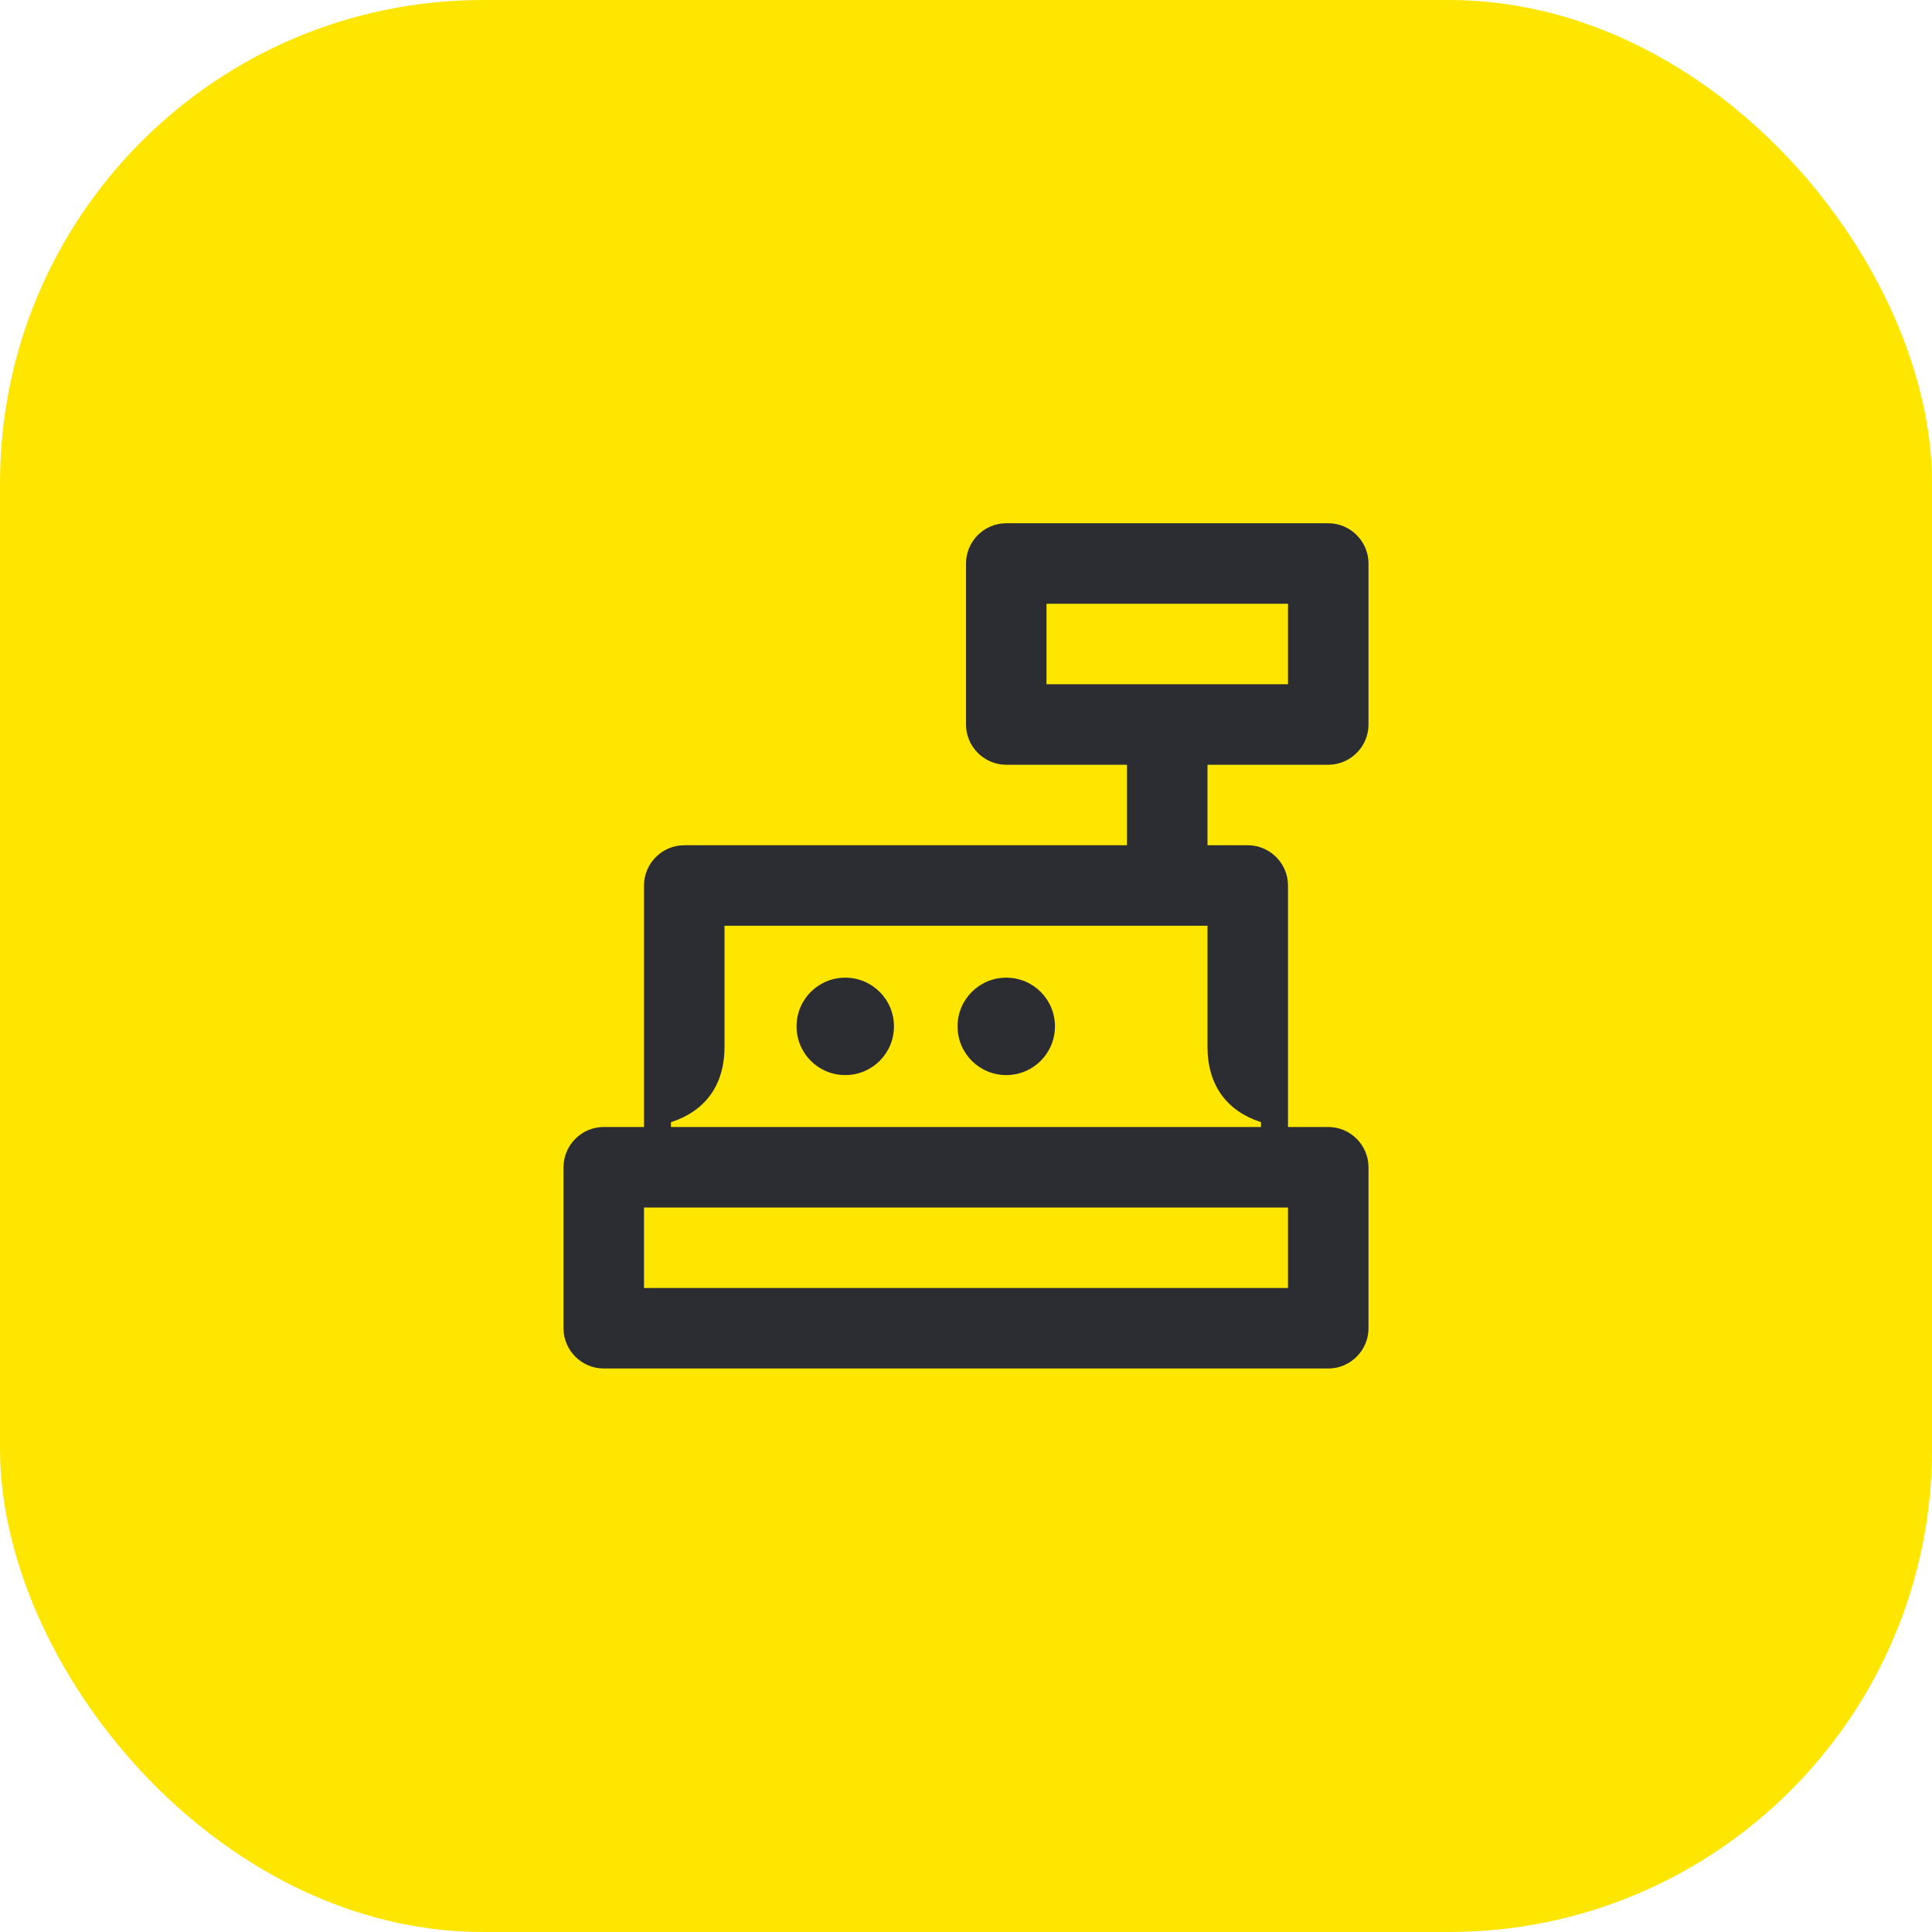 <svg width="48" height="48" viewBox="0 0 48 48" fill="none" xmlns="http://www.w3.org/2000/svg">
<rect width="48" height="48" rx="12" fill="#FEE600"/>
<path d="M33 19C33.55 19 34 18.55 34 18V14C34 13.45 33.55 13 33 13H25C24.45 13 24 13.45 24 14V18C24 18.55 24.45 19 25 19H28V21H17C16.45 21 16 21.45 16 22V28H15C14.45 28 14 28.45 14 29V33C14 33.55 14.45 34 15 34H33C33.55 34 34 33.55 34 33V29C34 28.45 33.55 28 33 28H32V22C32 21.45 31.55 21 31 21H30V19H33ZM32 32H16V30H32V32ZM30 26.01C30 26.97 30.49 27.61 31.33 27.88V28H16.67V27.88C17.51 27.61 18 26.97 18 26.01V23H30V26.01ZM26 17V15H32V17H26Z" fill="#2B2D33"/>
<path d="M21 24.29C20.33 24.29 19.79 24.83 19.79 25.5C19.79 26.17 20.33 26.71 21 26.71C21.67 26.71 22.21 26.17 22.21 25.5C22.21 24.83 21.67 24.29 21 24.29Z" fill="#2B2D33"/>
<path d="M25 24.29C24.33 24.29 23.79 24.83 23.79 25.5C23.79 26.17 24.33 26.71 25 26.71C25.67 26.71 26.21 26.17 26.21 25.5C26.21 24.83 25.67 24.29 25 24.29Z" fill="#2B2D33"/>
</svg>
